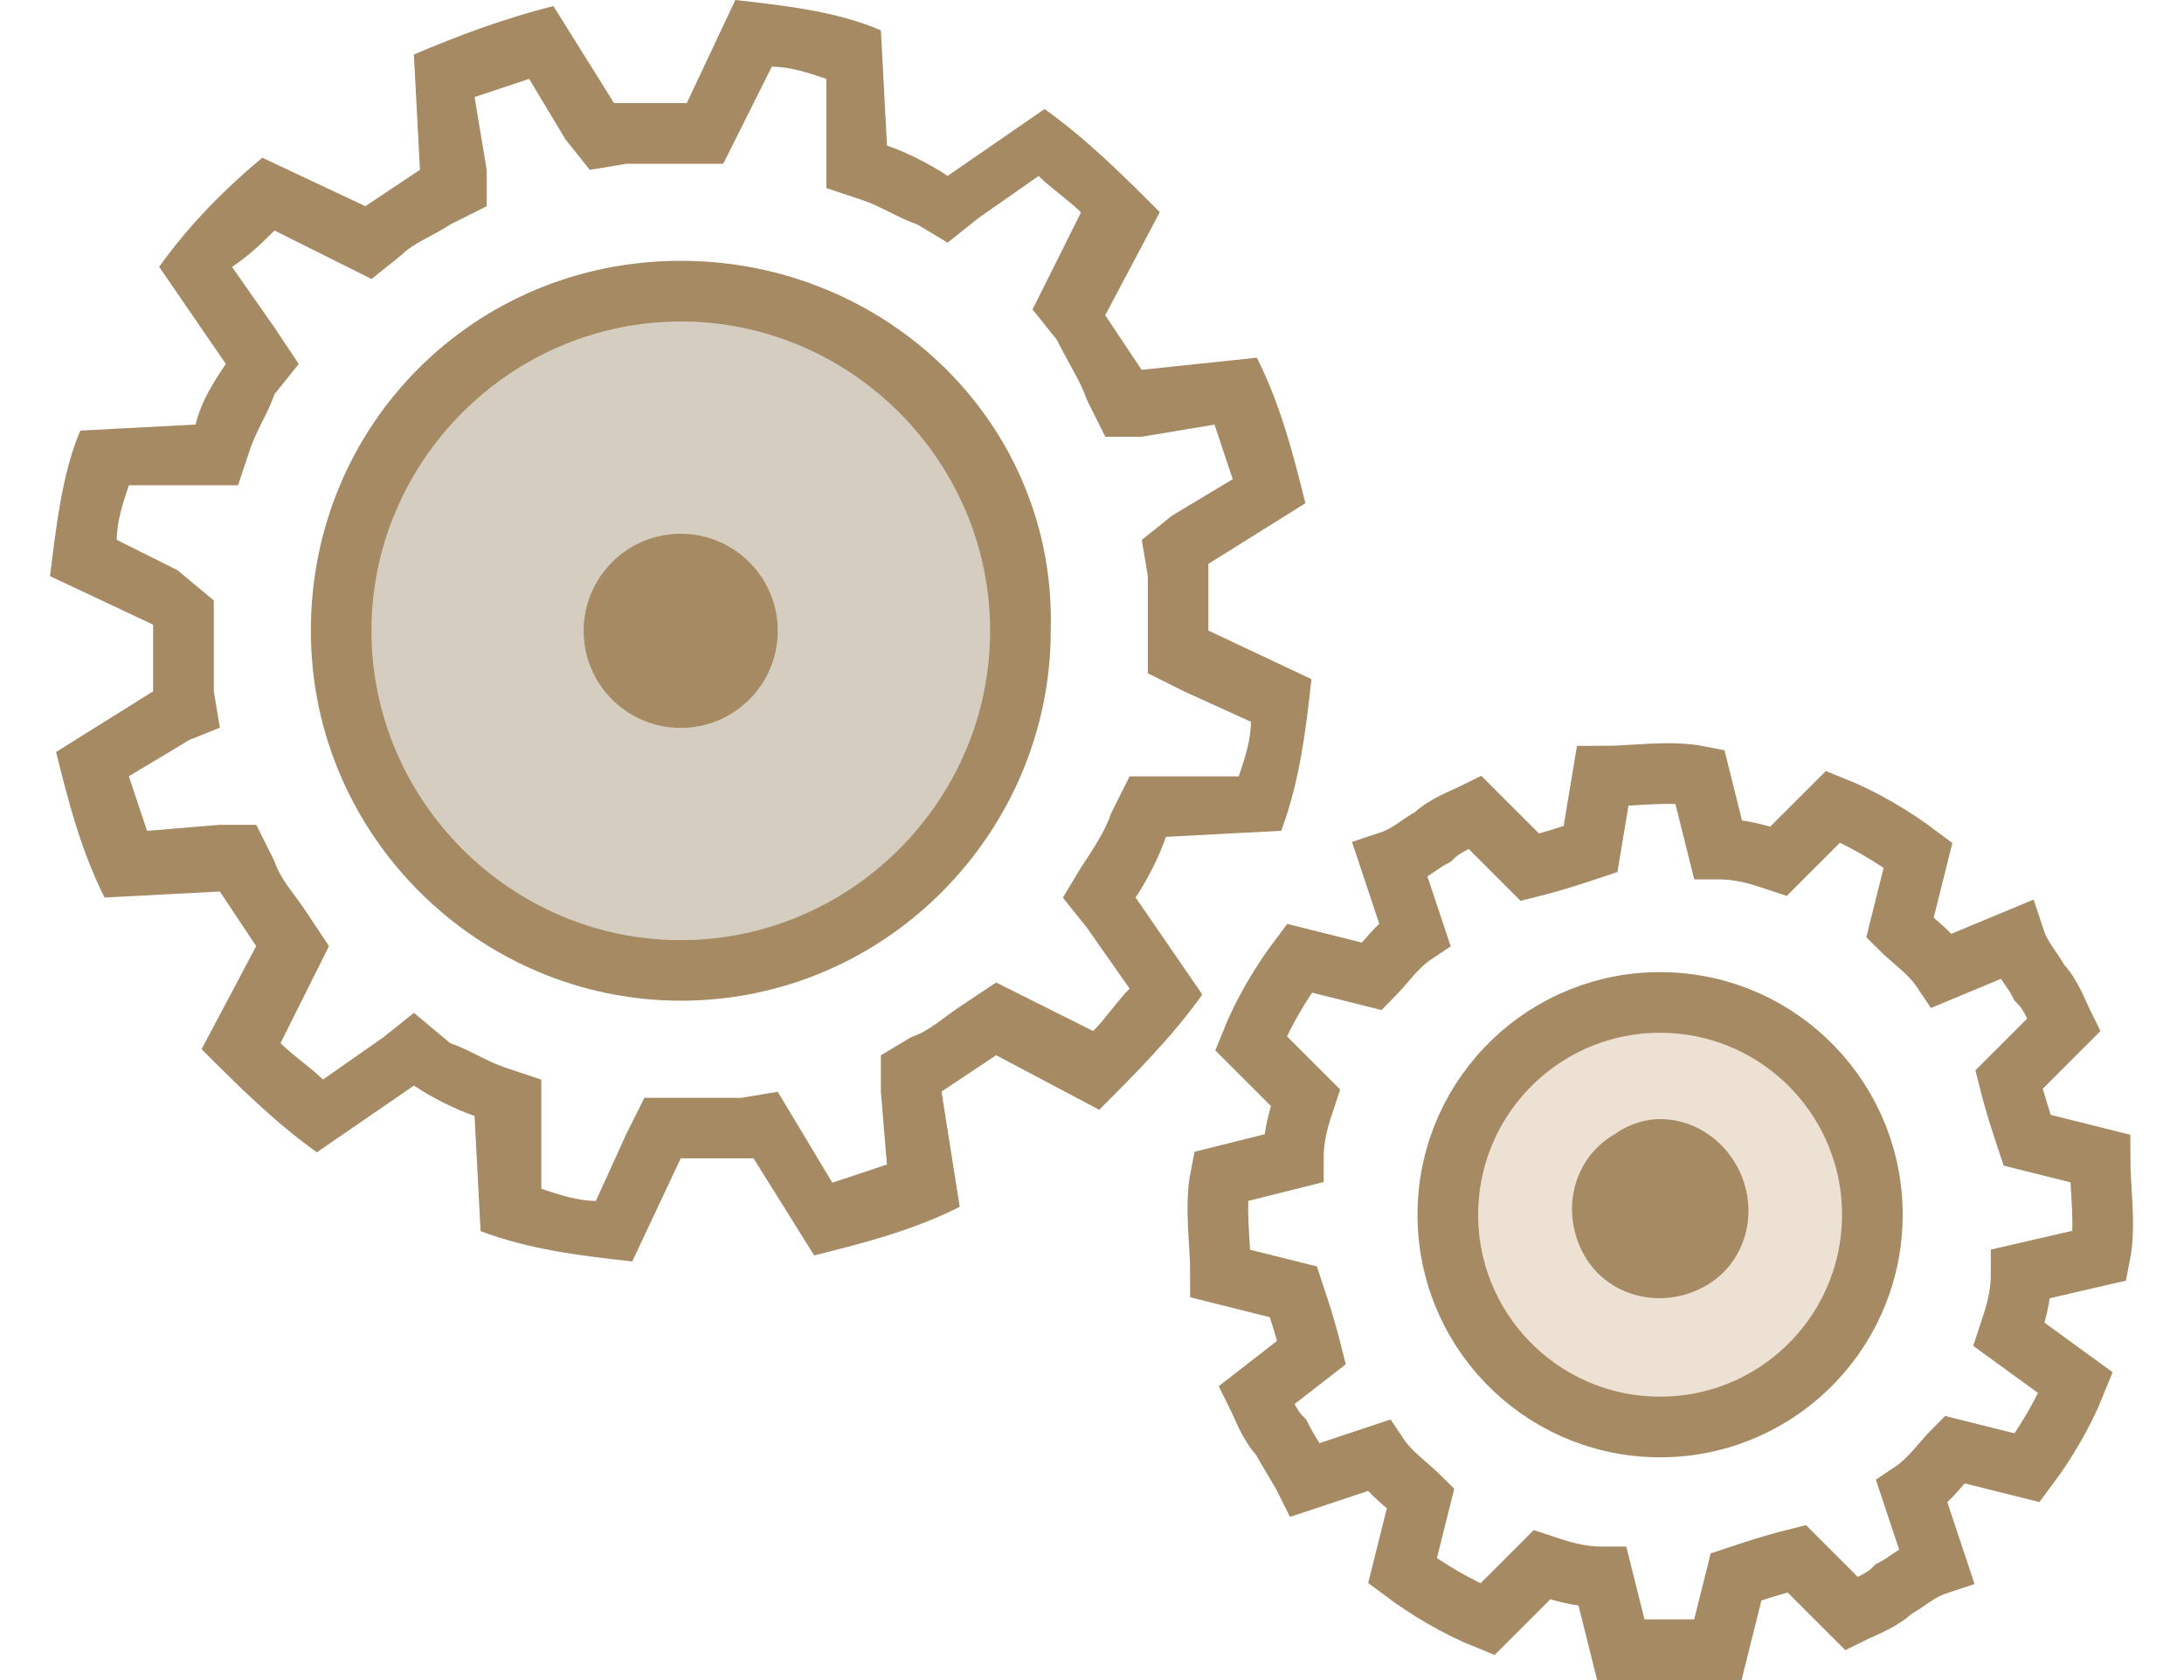 <svg xmlns="http://www.w3.org/2000/svg" viewBox="0 0 39 30" fill="none">
  <path d="M12.157 17.22c3.29 0 5.957-2.667 5.957-5.957 0-3.29-2.667-5.957-5.957-5.957s-5.957 2.667-5.957 5.957c0 3.29 2.667 5.957 5.957 5.957z" fill="#d6cdc1"/>
  <path d="M29.702 25.776c2.153 0 3.899-1.746 3.899-3.899 0-2.153-1.746-3.899-3.899-3.899-2.153 0-3.899 1.746-3.899 3.899 0 2.153 1.746 3.899 3.899 3.899z" fill="#ede1d3"/>
  <path d="M13.781 1.191c.325 0 .65.108.975.217v1.95l.65.217c.325.108.65.325.975.433l.541.325.541-.433 1.083-.758c.217.217.541.433.758.65l-.541 1.083-.325.65.433.541c.217.433.433.758.542 1.083l.325.65h.65l1.3-.217.325.975-1.083.65-.541.433.108.65V12.022l.65.325 1.191.541c0 .325-.108.65-.217.975H20.171l-.325.65c-.108.325-.325.65-.541.975l-.325.541.433.541.758 1.083c-.216.217-.433.541-.65.758l-1.083-.542-.65-.325-.65.433c-.325.217-.541.433-.866.542l-.542.325v.65l.108 1.3-.975.325-.65-1.083-.325-.541-.65.108H11.507l-.325.65-.541 1.191c-.325 0-.65-.108-.975-.217V19.278l-.65-.217c-.325-.108-.65-.325-.975-.433l-.65-.542-.541.433-1.083.758c-.217-.216-.542-.433-.758-.65l.541-1.083.325-.65-.433-.65c-.217-.325-.433-.541-.541-.866l-.325-.65h-.65l-1.3.108-.325-.975 1.083-.65.542-.217-.108-.65V12.13v-1.408l-.65-.541-1.083-.541c0-.325.108-.65.216-.975h1.95l.217-.65c.108-.325.325-.65.433-.975l.433-.541-.433-.65-.758-1.083c.325-.217.541-.433.758-.65l1.083.541.65.325.541-.433c.217-.217.541-.325.866-.541l.65-.325v-.65l-.217-1.3.975-.325.65 1.083.433.542.65-.108H12.915l.325-.65.541-1.083zM13.131 0l-.867 1.841H10.965L9.882.108c-.867.217-1.733.541-2.491.866l.108 2.058-.975.65-1.841-.866c-.65.541-1.3 1.191-1.841 1.949l1.191 1.733c-.217.325-.433.65-.541 1.083l-2.058.108c-.325.758-.433 1.733-.541 2.599l1.841.866v1.191l-1.733 1.083c.217.866.433 1.733.866 2.599l2.058-.108.65.975-.975 1.841c.65.65 1.3 1.3 2.058 1.841l1.733-1.191c.325.217.758.433 1.083.541l.108 2.058c.867.325 1.733.433 2.708.541l.866-1.841h1.3l1.083 1.733c.866-.217 1.733-.433 2.599-.867l-.325-2.058.975-.65 1.841.975c.65-.65 1.3-1.3 1.841-2.058l-1.191-1.733c.217-.325.433-.758.541-1.083l2.058-.108c.325-.866.433-1.733.541-2.708l-1.841-.867v-.866-.325l1.733-1.083c-.217-.867-.433-1.733-.867-2.599l-2.058.217-.65-.975.975-1.841c-.65-.65-1.3-1.3-2.058-1.841L16.922 3.141c-.325-.217-.758-.433-1.083-.541L15.73.541C14.973.217 14.106.108 13.131 0z" fill="#a58a63"/>
  <path d="M12.157 5.74c3.033 0 5.524 2.491 5.524 5.524s-2.491 5.524-5.524 5.524-5.524-2.491-5.524-5.524 2.491-5.523 5.524-5.523zm0-1.083c-3.682 0-6.606 2.924-6.606 6.606 0 3.682 3.033 6.606 6.606 6.606 3.682 0 6.606-3.033 6.606-6.606.108-3.682-2.924-6.606-6.606-6.606z" fill="#a58a63"/>
  <path d="M12.306 12.991c.953-.083 1.659-.923 1.576-1.877-.083-.954-.923-1.659-1.877-1.576-.953.083-1.659.923-1.576 1.877.083.953.923 1.659 1.877 1.576zM31.001 20.794c.433.758.217 1.733-.542 2.166-.758.433-1.733.217-2.166-.541-.433-.758-.217-1.733.541-2.166.758-.542 1.733-.217 2.166.541z" fill="#a58a63"/>
  <path stroke-miterlimit="10" d="M37.5 22.419c.108-.541 0-1.191 0-1.733l-1.3-.325c-.108-.325-.217-.65-.325-1.083l.975-.975c-.108-.217-.217-.541-.433-.758-.108-.217-.325-.433-.433-.758l-1.3.541c-.217-.325-.541-.541-.758-.758l.325-1.3c-.433-.325-.975-.65-1.516-.867l-.975.975c-.325-.108-.65-.217-1.083-.217l-.325-1.3c-.541-.108-1.191 0-1.733 0l-.217 1.3c-.325.108-.65.217-1.083.325l-.975-.975c-.217.108-.541.217-.758.433-.217.108-.433.325-.758.433l.433 1.3c-.325.217-.542.541-.758.758l-1.3-.325c-.325.433-.65.975-.866 1.516l.975.975c-.108.325-.217.65-.217 1.083l-1.3.325c-.108.541 0 1.191 0 1.733l1.3.325c.108.325.217.65.325 1.083l-.975.758c.108.217.217.542.433.758.108.217.325.541.433.758l1.3-.433c.217.325.541.541.758.758l-.325 1.3c.433.325.975.65 1.516.867l.975-.975c.325.108.65.217 1.083.217l.325 1.3h1.733l.325-1.3c.325-.108.65-.217 1.083-.325l.975.975c.217-.108.541-.217.758-.433.217-.108.433-.325.758-.433l-.433-1.3c.325-.217.541-.541.758-.758l1.3.325c.325-.433.65-.975.866-1.516l-1.191-.866c.108-.325.217-.65.217-1.083l1.408-.325z" stroke="#a58a63" stroke-width="1.083"/>
  <path stroke-miterlimit="10" d="M33.434 21.77c.044-2.093-1.617-3.825-3.71-3.869-2.093-.044-3.825 1.617-3.869 3.71-.044 2.093 1.617 3.825 3.71 3.869 2.093.044 3.825-1.617 3.869-3.71z" stroke="#a58a63" stroke-width="1.083"/>
</svg>
